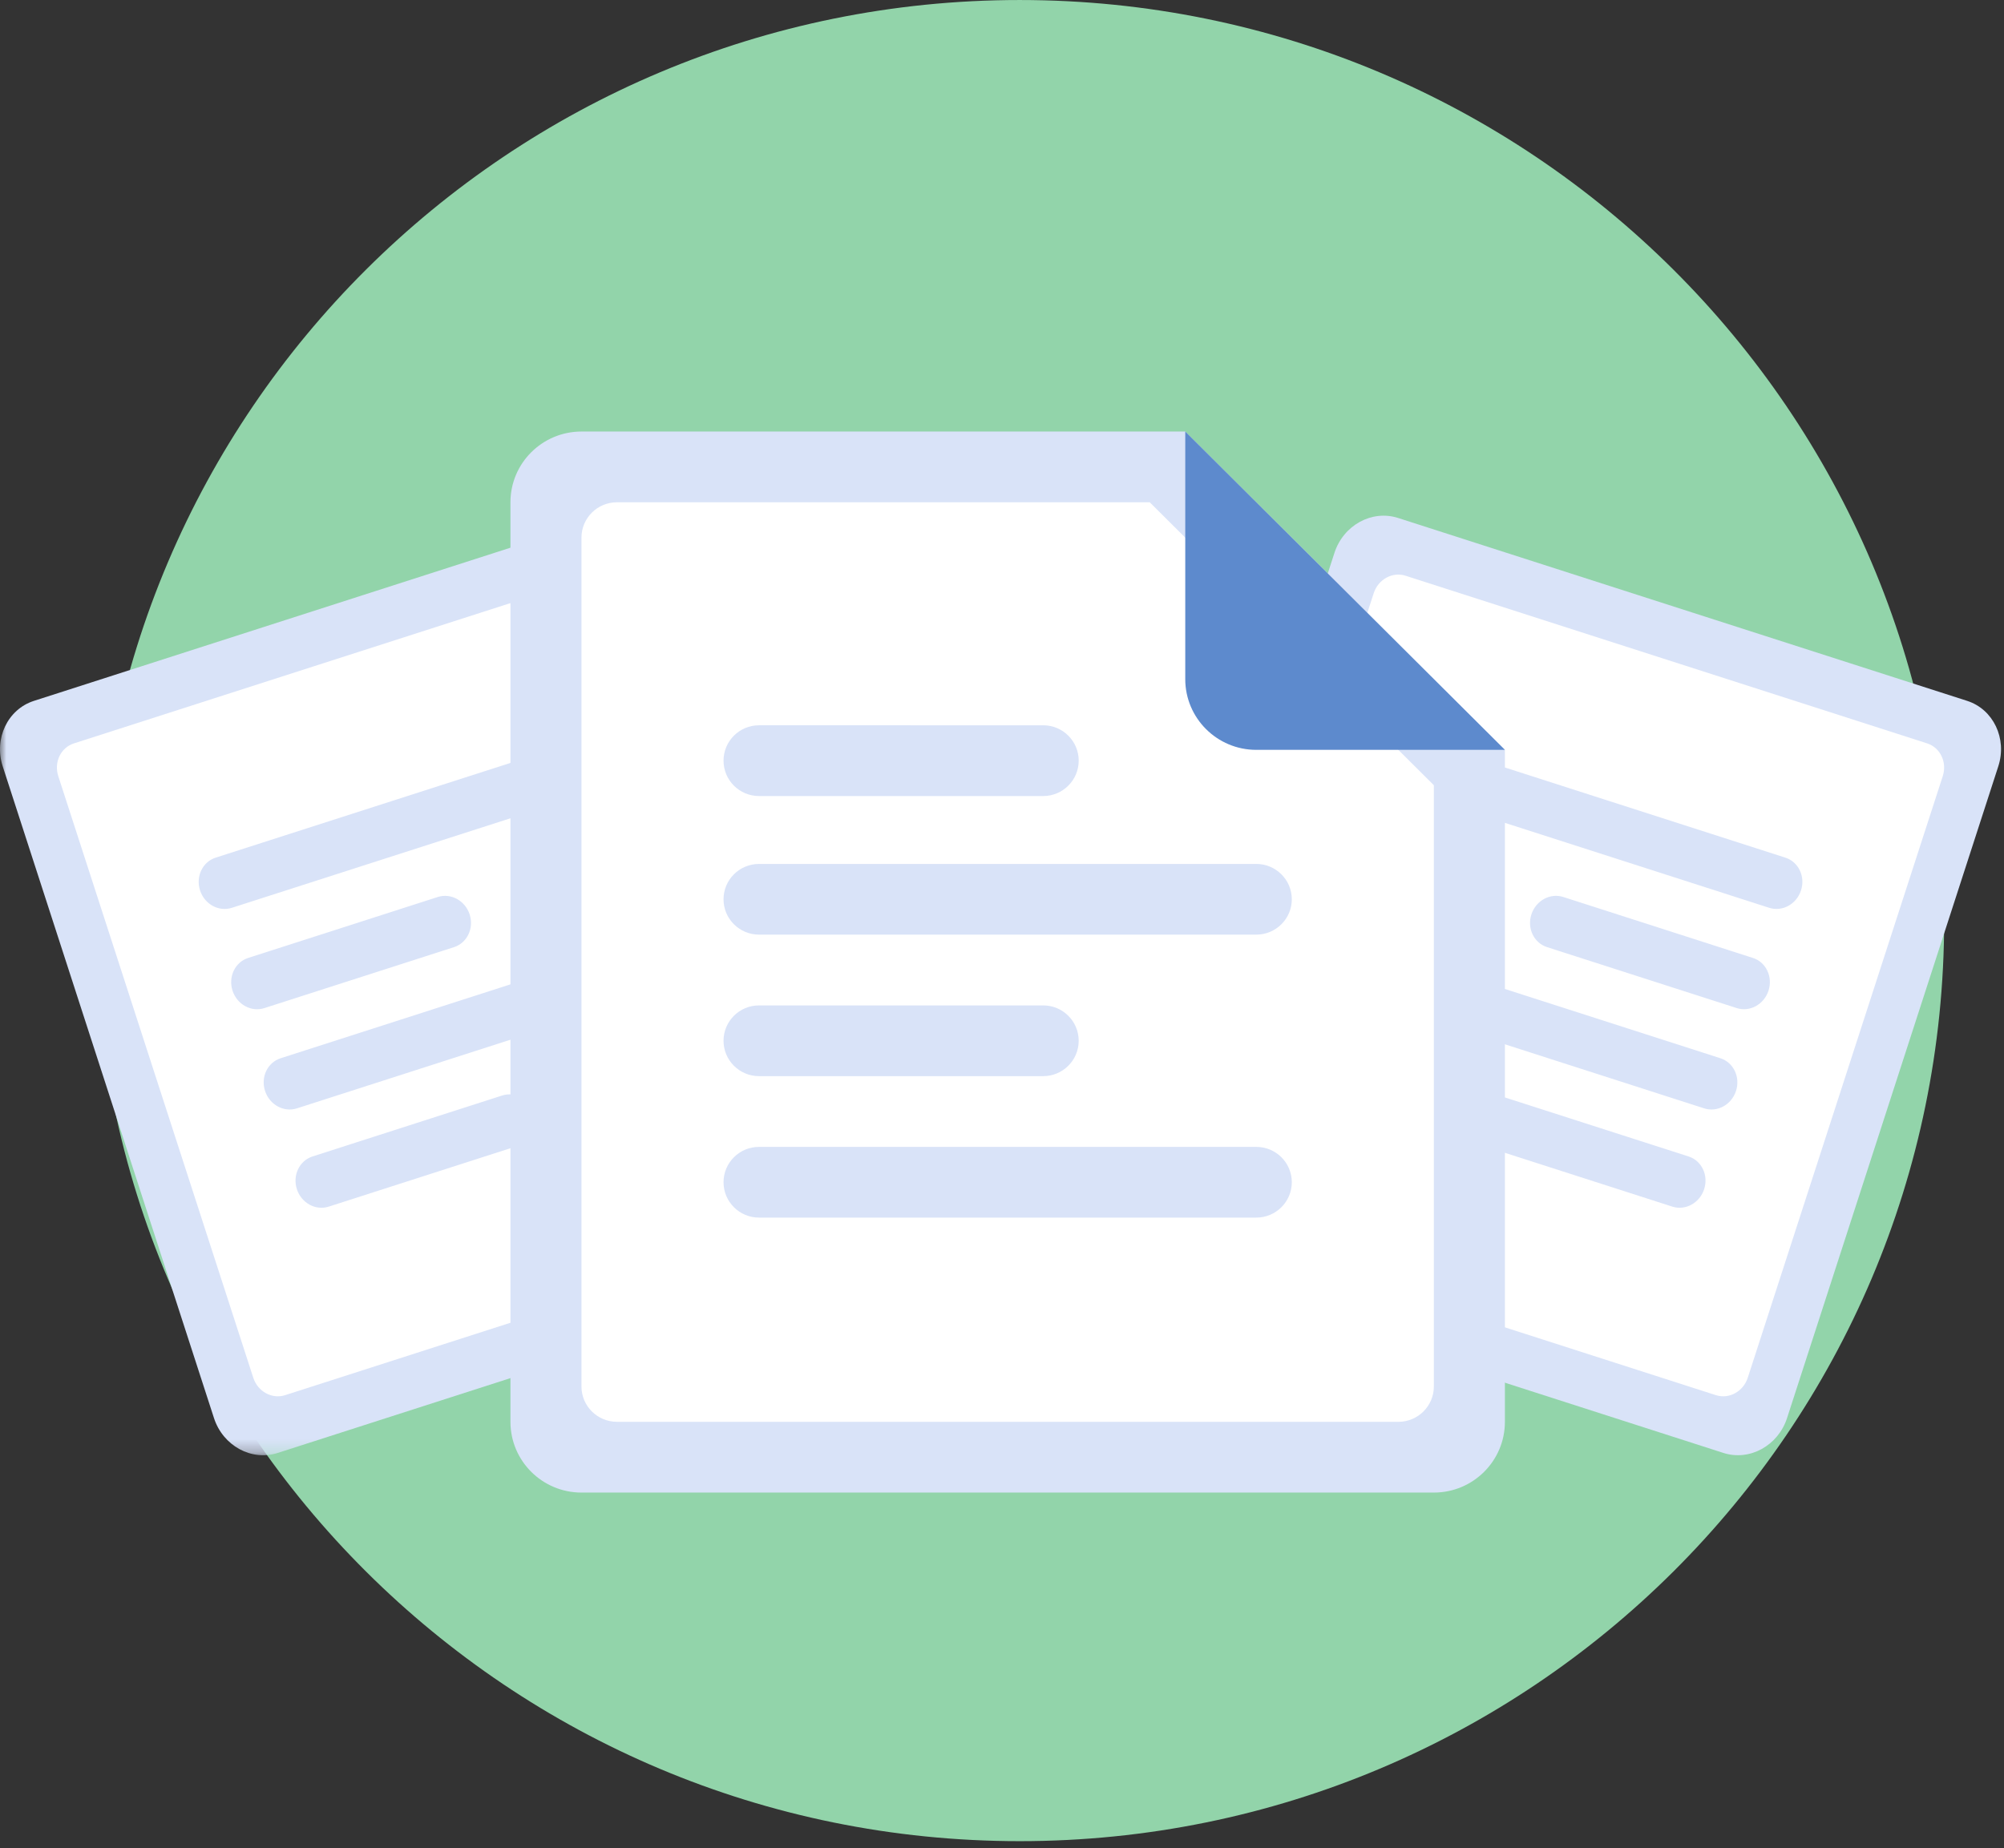 <svg xmlns="http://www.w3.org/2000/svg" width="155" height="143" xmlns:xlink="http://www.w3.org/1999/xlink"><rect width="100%" height="100%" fill="#333333" stroke="none"/><defs><path id="a" d="M0 .047V72.735h63.502V.047H0z"/></defs><g fill="none" fill-rule="evenodd"><path fill="#92D4AA" d="M150.371 71.221c0 39.335-32.013 71.222-71.502 71.222-39.489 0-71.5-31.887-71.5-71.222 0-39.335 32.011-71.22 71.5-71.22 39.489 0 71.502 31.886 71.502 71.22"/><path fill="#D9E3F8" d="M152.151 54.223L108.137 40.073c-2.026-.652-4.23.557-4.925 2.702l-11.941 36.847 10.848 22.761 31.177 10.024c2.026.652 4.231-.557 4.925-2.7l16.339-50.424c.694-2.143-.385-4.409-2.41-5.06"/><path fill="#FFF" d="M149.06 57.514l-40.347-12.972c-1.012-.325-2.116.278-2.462 1.348L95.567 78.861l9.644 20.233 27.508 8.844c1.014.327 2.116-.278 2.463-1.35l15.083-46.546c.346-1.072-.193-2.201-1.206-2.528"/><path fill="#5D8ACD" d="M104.107 83.75l-12.836-4.128 10.847 22.761 4.401-13.576c.694-2.141-.385-4.408-2.412-5.058"/><path fill="#D9E3F8" d="M138.094 66.354l-25.675-8.255c-1.012-.325-2.116.28-2.462 1.352-.348 1.07.193 2.203 1.206 2.528l25.675 8.253c1.014.327 2.114-.275 2.462-1.348.348-1.072-.192-2.203-1.206-2.53m-7.49 23.117l-14.674-4.717c-1.011-.325-2.114.28-2.46 1.35-.348 1.072.193 2.203 1.204 2.53l14.672 4.717c1.012.325 2.114-.277 2.462-1.35.348-1.07-.19-2.205-1.204-2.53m4.976-15.359l-14.671-4.717c-1.012-.325-2.116.28-2.463 1.35-.348 1.072.193 2.203 1.206 2.528l14.672 4.717c1.014.327 2.114-.277 2.462-1.35.346-1.07-.192-2.203-1.206-2.528m-2.514 7.76l-25.677-8.255c-1.011-.325-2.114.278-2.46 1.347-.348 1.073.193 2.206 1.206 2.53l25.675 8.255c1.014.327 2.116-.277 2.462-1.35.346-1.07-.193-2.201-1.206-2.527"/><g transform="translate(0 39.85)"><mask id="b" fill="#fff"><use xlink:href="#a"/></mask><path fill="#D9E3F8" d="M51.562 2.925C50.866.78 48.661-.427 46.636.223L2.621 14.374c-2.026.652-3.105 2.917-2.412 5.06l16.341 50.426c.694 2.141 2.899 3.351 4.924 2.7l31.177-10.026 10.85-22.76-11.941-36.848z" mask="url(#b)"/></g><path fill="#FFF" d="M48.521 45.892c-.346-1.07-1.45-1.674-2.462-1.348L5.712 57.515c-1.014.327-1.552 1.457-1.206 2.527l15.083 46.547c.348 1.072 1.45 1.675 2.463 1.35l27.51-8.844 9.643-20.233-10.684-32.97z"/><path fill="#5D8ACD" d="M50.663 83.75c-2.025.651-3.104 2.917-2.41 5.058l4.399 13.576 10.848-22.761-12.838 4.128z"/><path fill="#D9E3F8" d="M43.61 61.979c1.012-.325 1.552-1.457 1.206-2.528-.348-1.072-1.451-1.677-2.462-1.35l-25.677 8.253c-1.012.327-1.552 1.458-1.204 2.532.346 1.072 1.448 1.674 2.46 1.348l25.677-8.255zm-4.771 22.776l-14.671 4.717c-1.014.327-1.552 1.46-1.206 2.53.348 1.073 1.45 1.675 2.463 1.35l14.671-4.717c1.012-.325 1.554-1.458 1.206-2.53-.346-1.07-1.451-1.675-2.463-1.35zm-3.72-11.479c1.012-.327 1.552-1.458 1.207-2.53-.348-1.07-1.451-1.675-2.463-1.35l-14.672 4.717c-1.012.325-1.552 1.458-1.206 2.53.348 1.072 1.45 1.675 2.463 1.35l14.671-4.717zm14.724 1.688c-.348-1.068-1.451-1.672-2.463-1.347l-25.673 8.255c-1.016.325-1.555 1.457-1.207 2.528s1.45 1.675 2.463 1.35l25.675-8.257c1.012-.324 1.554-1.455 1.206-2.53z"/><path fill="#D9E3F8" d="M110.903 115.474H44.975c-3.034 0-5.494-2.451-5.494-5.474V38.859c0-3.022 2.46-5.473 5.494-5.473h46.699l24.723 24.626v51.988c0 3.024-2.46 5.474-5.494 5.474"/><path fill="#FFF" d="M108.156 110h-60.434c-1.519 0-2.748-1.225-2.748-2.734V41.595c0-1.512 1.228-2.736 2.748-2.736H88.927l21.975 21.891v46.517c0 1.509-1.23 2.734-2.746 2.734"/><path fill="#5D8ACD" d="M97.168 58.013c-3.034 0-5.494-2.451-5.494-5.473V33.386l24.723 24.626H97.168z"/><path fill="#D9E3F8" d="M55.962 91.462c0 1.513 1.23 2.739 2.746 2.739H97.167c1.516 0 2.748-1.225 2.748-2.739 0-1.51-1.232-2.732-2.748-2.732H58.708c-1.516 0-2.746 1.222-2.746 2.732M83.433 58.851c0-1.513-1.232-2.739-2.746-2.739H58.708c-1.516 0-2.746 1.225-2.746 2.739 0 1.509 1.23 2.736 2.746 2.736H80.686c1.514 0 2.746-1.227 2.746-2.736M55.962 80.52c0 1.51 1.23 2.737 2.746 2.737H80.686c1.514 0 2.746-1.227 2.746-2.737 0-1.512-1.232-2.736-2.746-2.736H58.708c-1.516 0-2.746 1.224-2.746 2.736m43.953-10.944c0-1.513-1.232-2.737-2.748-2.737H58.708c-1.516 0-2.746 1.224-2.746 2.737 0 1.509 1.23 2.732 2.746 2.732H97.167c1.516 0 2.748-1.224 2.748-2.732"/></g></svg>